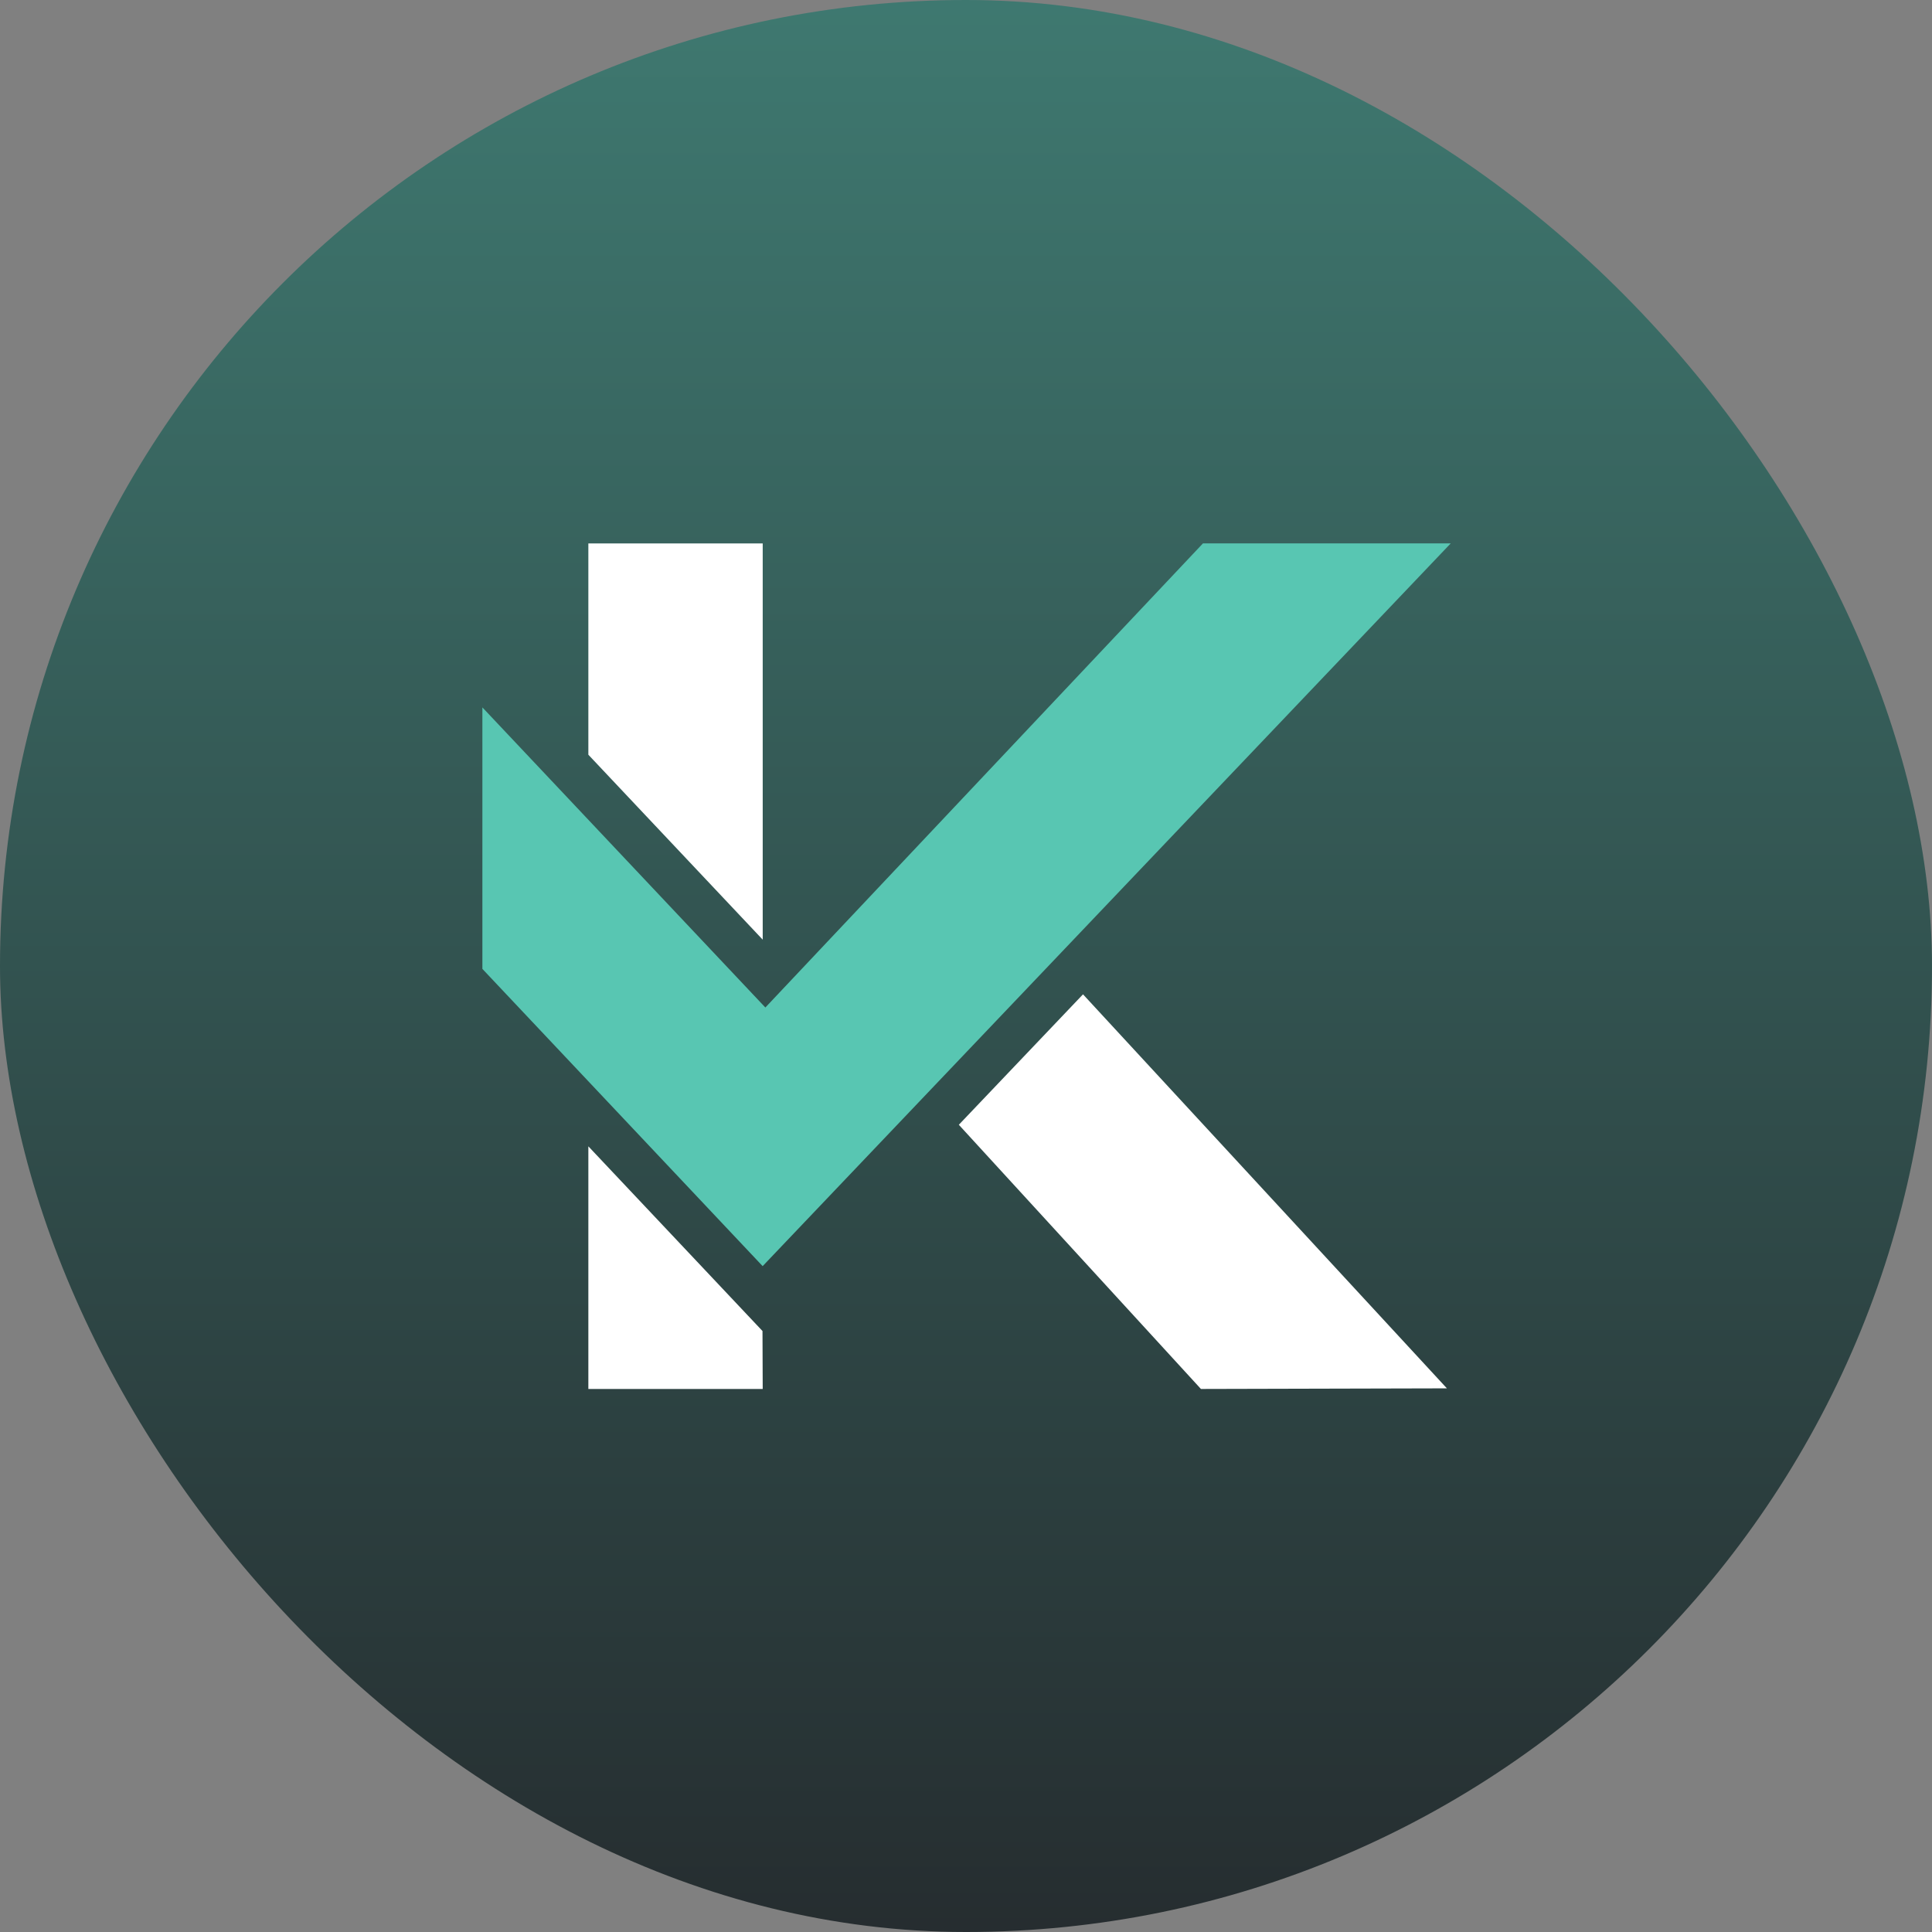 <svg id="kyve-logo" xmlns="http://www.w3.org/2000/svg" width="512" height="512" viewBox="0 0 512 512">
<rect x="0" y="0" width="512" height="512" fill="#808080" stroke="none"/>
<defs>
    <linearGradient id="paint0_linear_11373_2264" x1="256" y1="-525.454" x2="256" y2="525.294" gradientUnits="userSpaceOnUse">
        <stop stop-color="#58C6B2"/>
        <stop offset="1" stop-color="#252B2E"/>
    </linearGradient>
    <linearGradient id="paint1_linear_11373_2264" x1="318.539" y1="331.595" x2="269.878" y2="270.774" gradientUnits="userSpaceOnUse">
        <stop stop-color="white"/>
        <stop offset="1" stop-color="white" stop-opacity="0"/>
    </linearGradient>
    <linearGradient id="paint2_linear_11373_2264" x1="179.023" y1="171.489" x2="179.023" y2="249.016" gradientUnits="userSpaceOnUse">
        <stop stop-color="white"/>
        <stop offset="1" stop-color="#EEEEEE" stop-opacity="0"/>
    </linearGradient>
    <linearGradient id="paint3_linear_11373_2264" x1="179.023" y1="303.79" x2="179.023" y2="353.57" gradientUnits="userSpaceOnUse">
        <stop stop-color="white" stop-opacity="0"/>
        <stop offset="1" stop-color="#FAFAFA"/>
    </linearGradient>
</defs>
<rect width="512" height="512" rx="256" fill="url(#paint0_linear_11373_2264)"/>
<path d="M383.443,367.927l-65.185.163L254.1,298.075l32.909-34.567Z" fill="#fff"/>
<path d="M202.126,144.02v105L155.92,200.008V144.02Z" fill="#fff"/>
<path d="M202.069,352.733l.057,15.357H155.92v-64.3Z" fill="#fff"/>
<path d="M384.46,144,202.11,335.539l-74.274-78.772v-69.3L202.828,267,318.8,144Z" fill="#58c6b2"/>
</svg>
